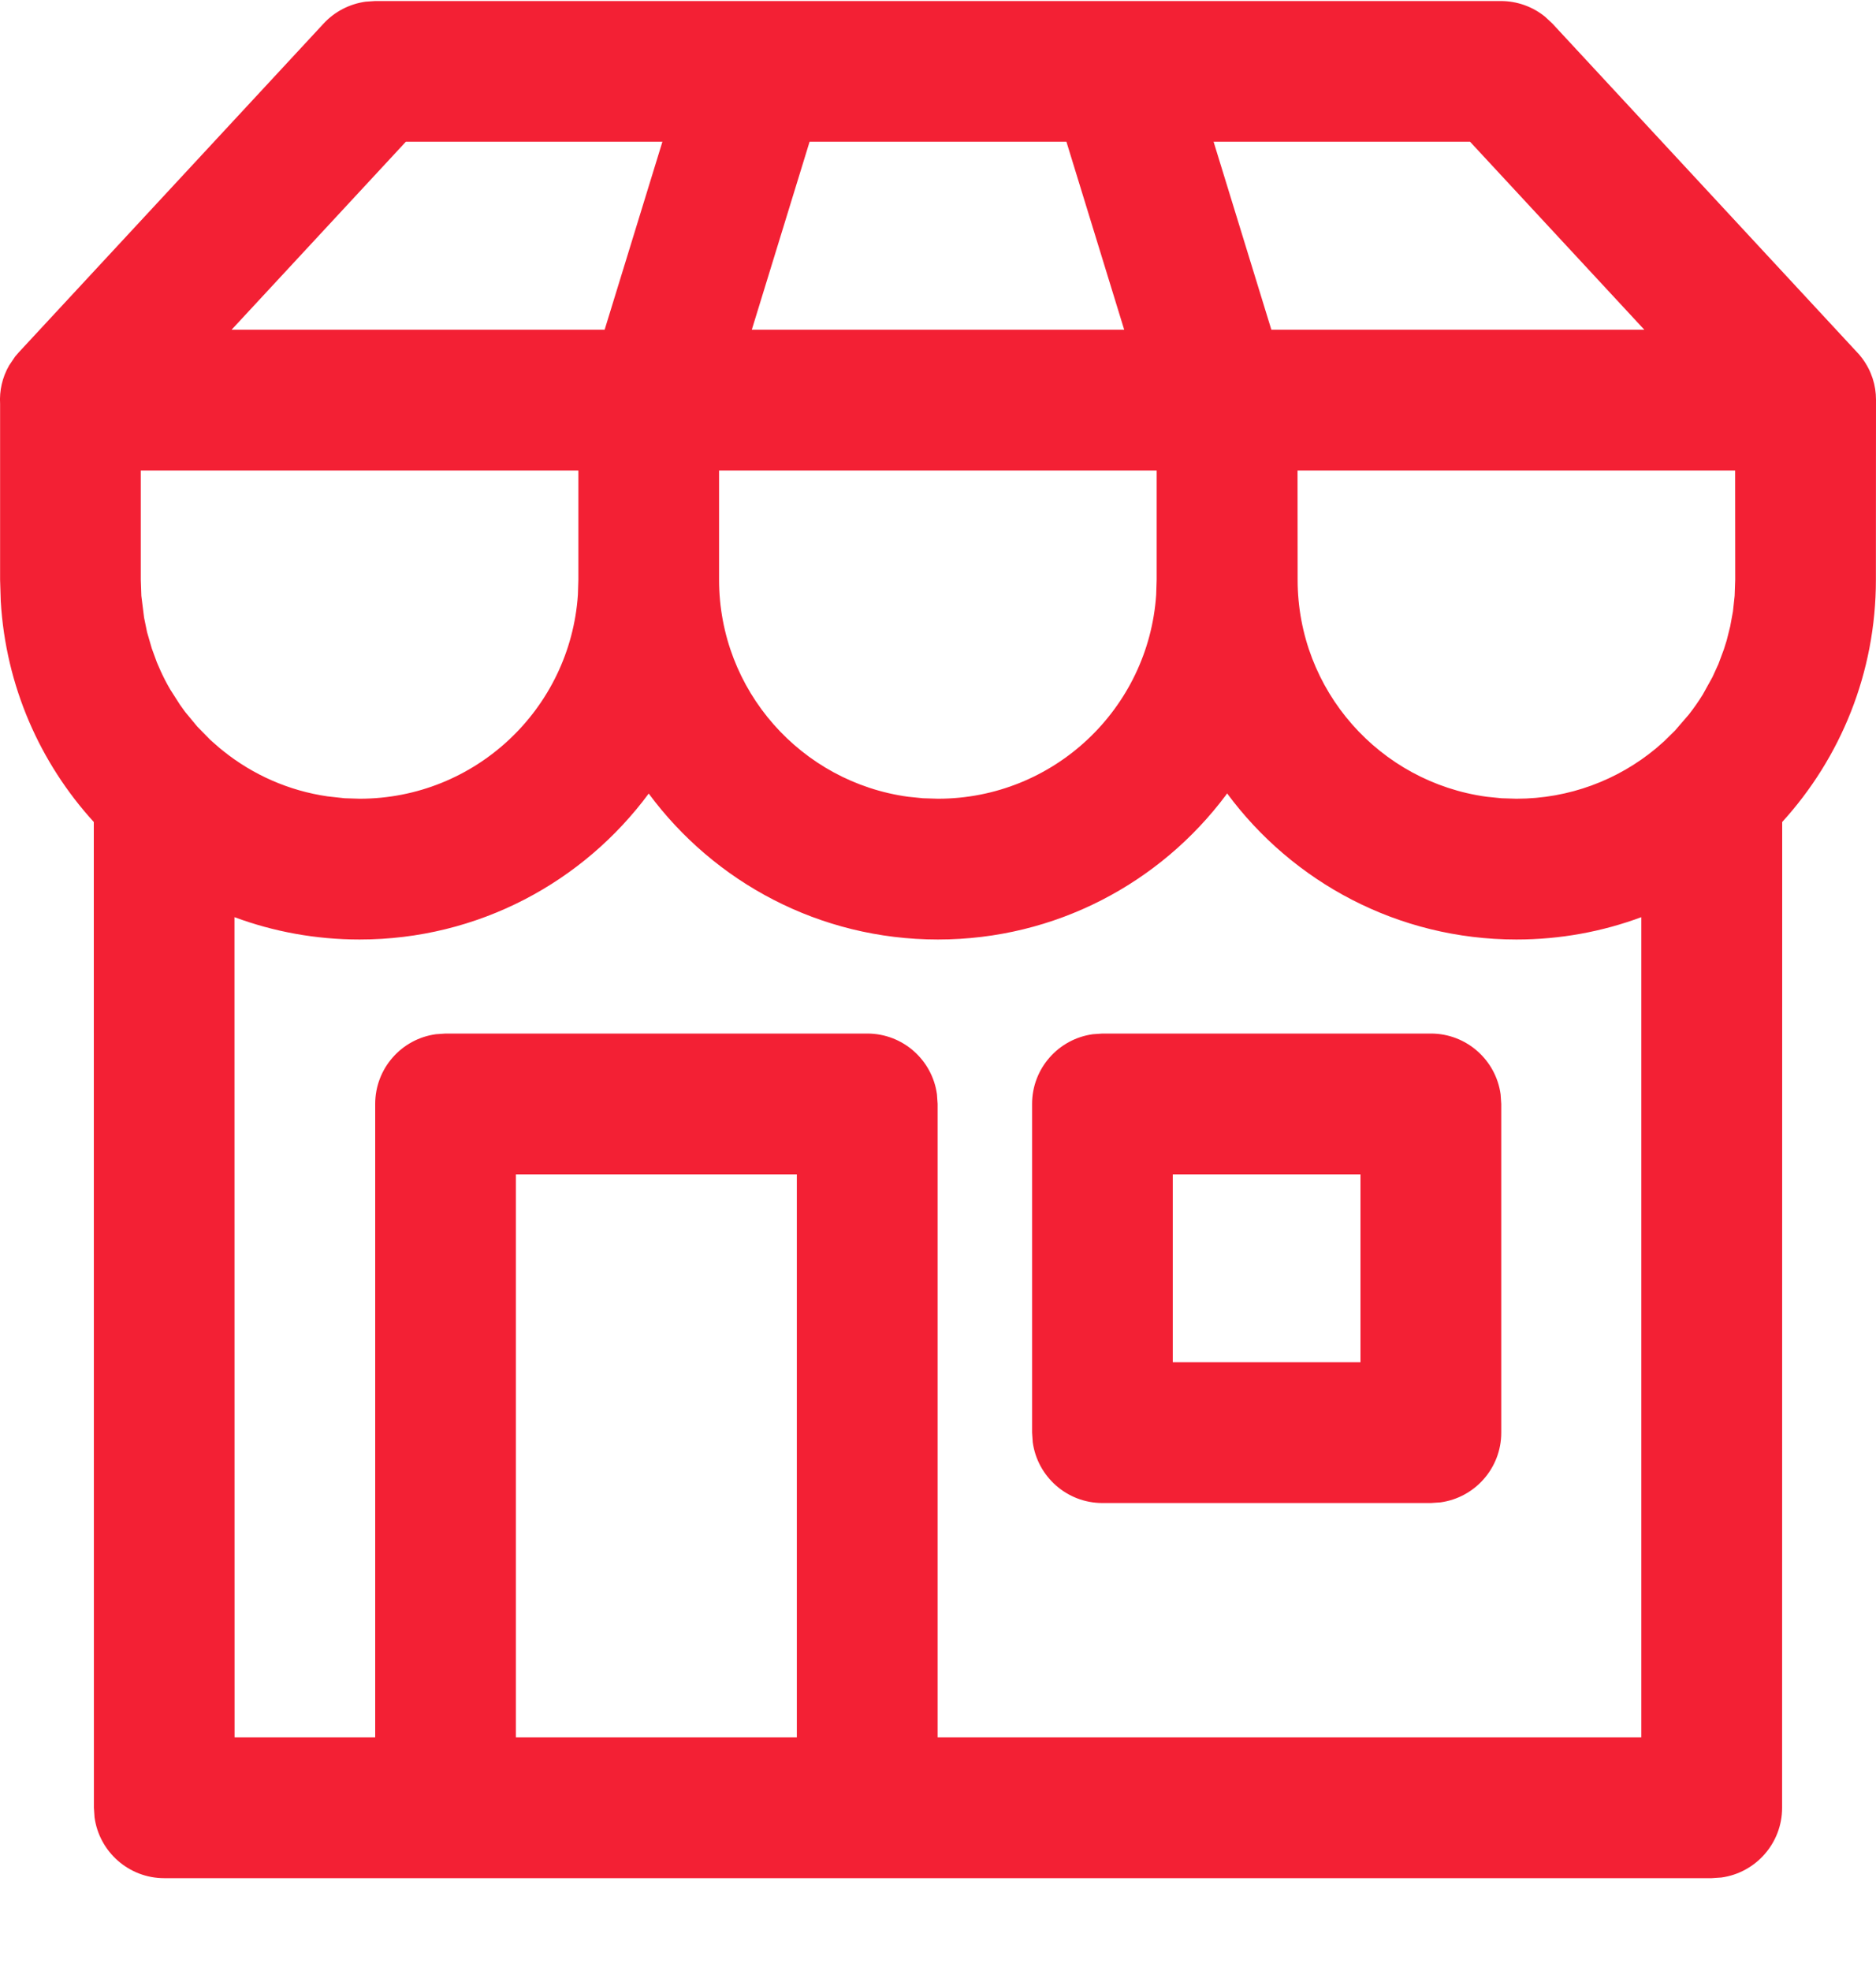 <svg width="20" height="21" viewBox="0 0 20 21" fill="none" xmlns="http://www.w3.org/2000/svg">
<path d="M16 0.011C16.174 0.011 16.341 0.071 16.474 0.18L16.55 0.251L19.822 3.779L19.853 3.818C19.954 3.954 20 4.107 20 4.258L19.999 6.177C19.999 7.172 19.62 8.077 19 8.758L18.999 19.261C18.999 19.64 18.717 19.954 18.351 20.004L18.249 20.011H1.751C1.372 20.011 1.058 19.729 1.008 19.363L1.001 19.261L1 8.758C0.427 8.13 0.061 7.31 0.008 6.405L0.001 6.177L0.001 4.302C-0.007 4.164 0.023 4.023 0.097 3.894L0.162 3.798L0.201 3.753L3.45 0.251C3.568 0.123 3.727 0.042 3.897 0.018L4 0.011H16ZM13.082 8.453L13.07 8.471C12.371 9.405 11.256 10.01 9.999 10.01C8.735 10.01 7.614 9.398 6.916 8.455C6.218 9.398 5.098 10.01 3.834 10.01C3.365 10.01 2.915 9.926 2.5 9.772L2.501 18.51H4L4 11.762C4 11.382 4.282 11.068 4.648 11.019L4.75 11.012H9.246C9.626 11.012 9.939 11.294 9.989 11.66L9.996 11.762L9.996 18.51H17.498L17.498 9.772C17.083 9.926 16.635 10.01 16.166 10.01C14.902 10.01 13.78 9.397 13.082 8.453ZM8.495 12.512H5.5V18.51H8.495V12.512ZM15.255 11.012C15.634 11.012 15.948 11.294 15.998 11.66L16.005 11.762V15.264C16.005 15.643 15.723 15.957 15.357 16.007L15.255 16.014H11.753C11.374 16.014 11.06 15.732 11.01 15.366L11.003 15.264V11.762C11.003 11.382 11.286 11.068 11.652 11.019L11.753 11.012H15.255ZM14.504 12.512H12.503V14.514H14.504V12.512ZM6.166 5.013H1.501L1.501 6.177L1.507 6.349L1.536 6.58L1.568 6.736L1.618 6.908L1.672 7.056L1.713 7.15C1.744 7.218 1.778 7.284 1.816 7.348L1.919 7.509L1.973 7.584L2.102 7.74L2.243 7.884L2.34 7.969L2.382 8.003C2.696 8.254 3.077 8.425 3.493 8.485L3.674 8.505L3.834 8.51C5.068 8.51 6.079 7.551 6.161 6.337L6.166 6.177L6.166 5.013ZM12.331 5.013H7.666L7.666 6.177C7.666 7.358 8.544 8.334 9.682 8.489L9.839 8.505L9.999 8.51C11.233 8.51 12.244 7.551 12.326 6.337L12.331 6.177L12.331 5.013ZM18.498 5.013H13.833L13.834 6.177C13.834 7.358 14.711 8.334 15.85 8.489L16.007 8.505L16.166 8.51C16.731 8.51 17.248 8.31 17.652 7.976L17.741 7.898L17.857 7.784L18.003 7.615C18.057 7.546 18.108 7.474 18.154 7.399L18.257 7.213L18.32 7.075L18.378 6.919L18.408 6.824L18.446 6.672L18.475 6.514L18.493 6.348L18.499 6.177L18.498 5.013ZM7.062 1.51H4.327L2.469 3.513H6.446L7.062 1.51ZM11.369 1.51H8.631L8.015 3.513H11.985L11.369 1.51ZM15.672 1.51H12.938L13.554 3.513H17.53L15.672 1.51Z" fill="#F32034"/>
</svg>

